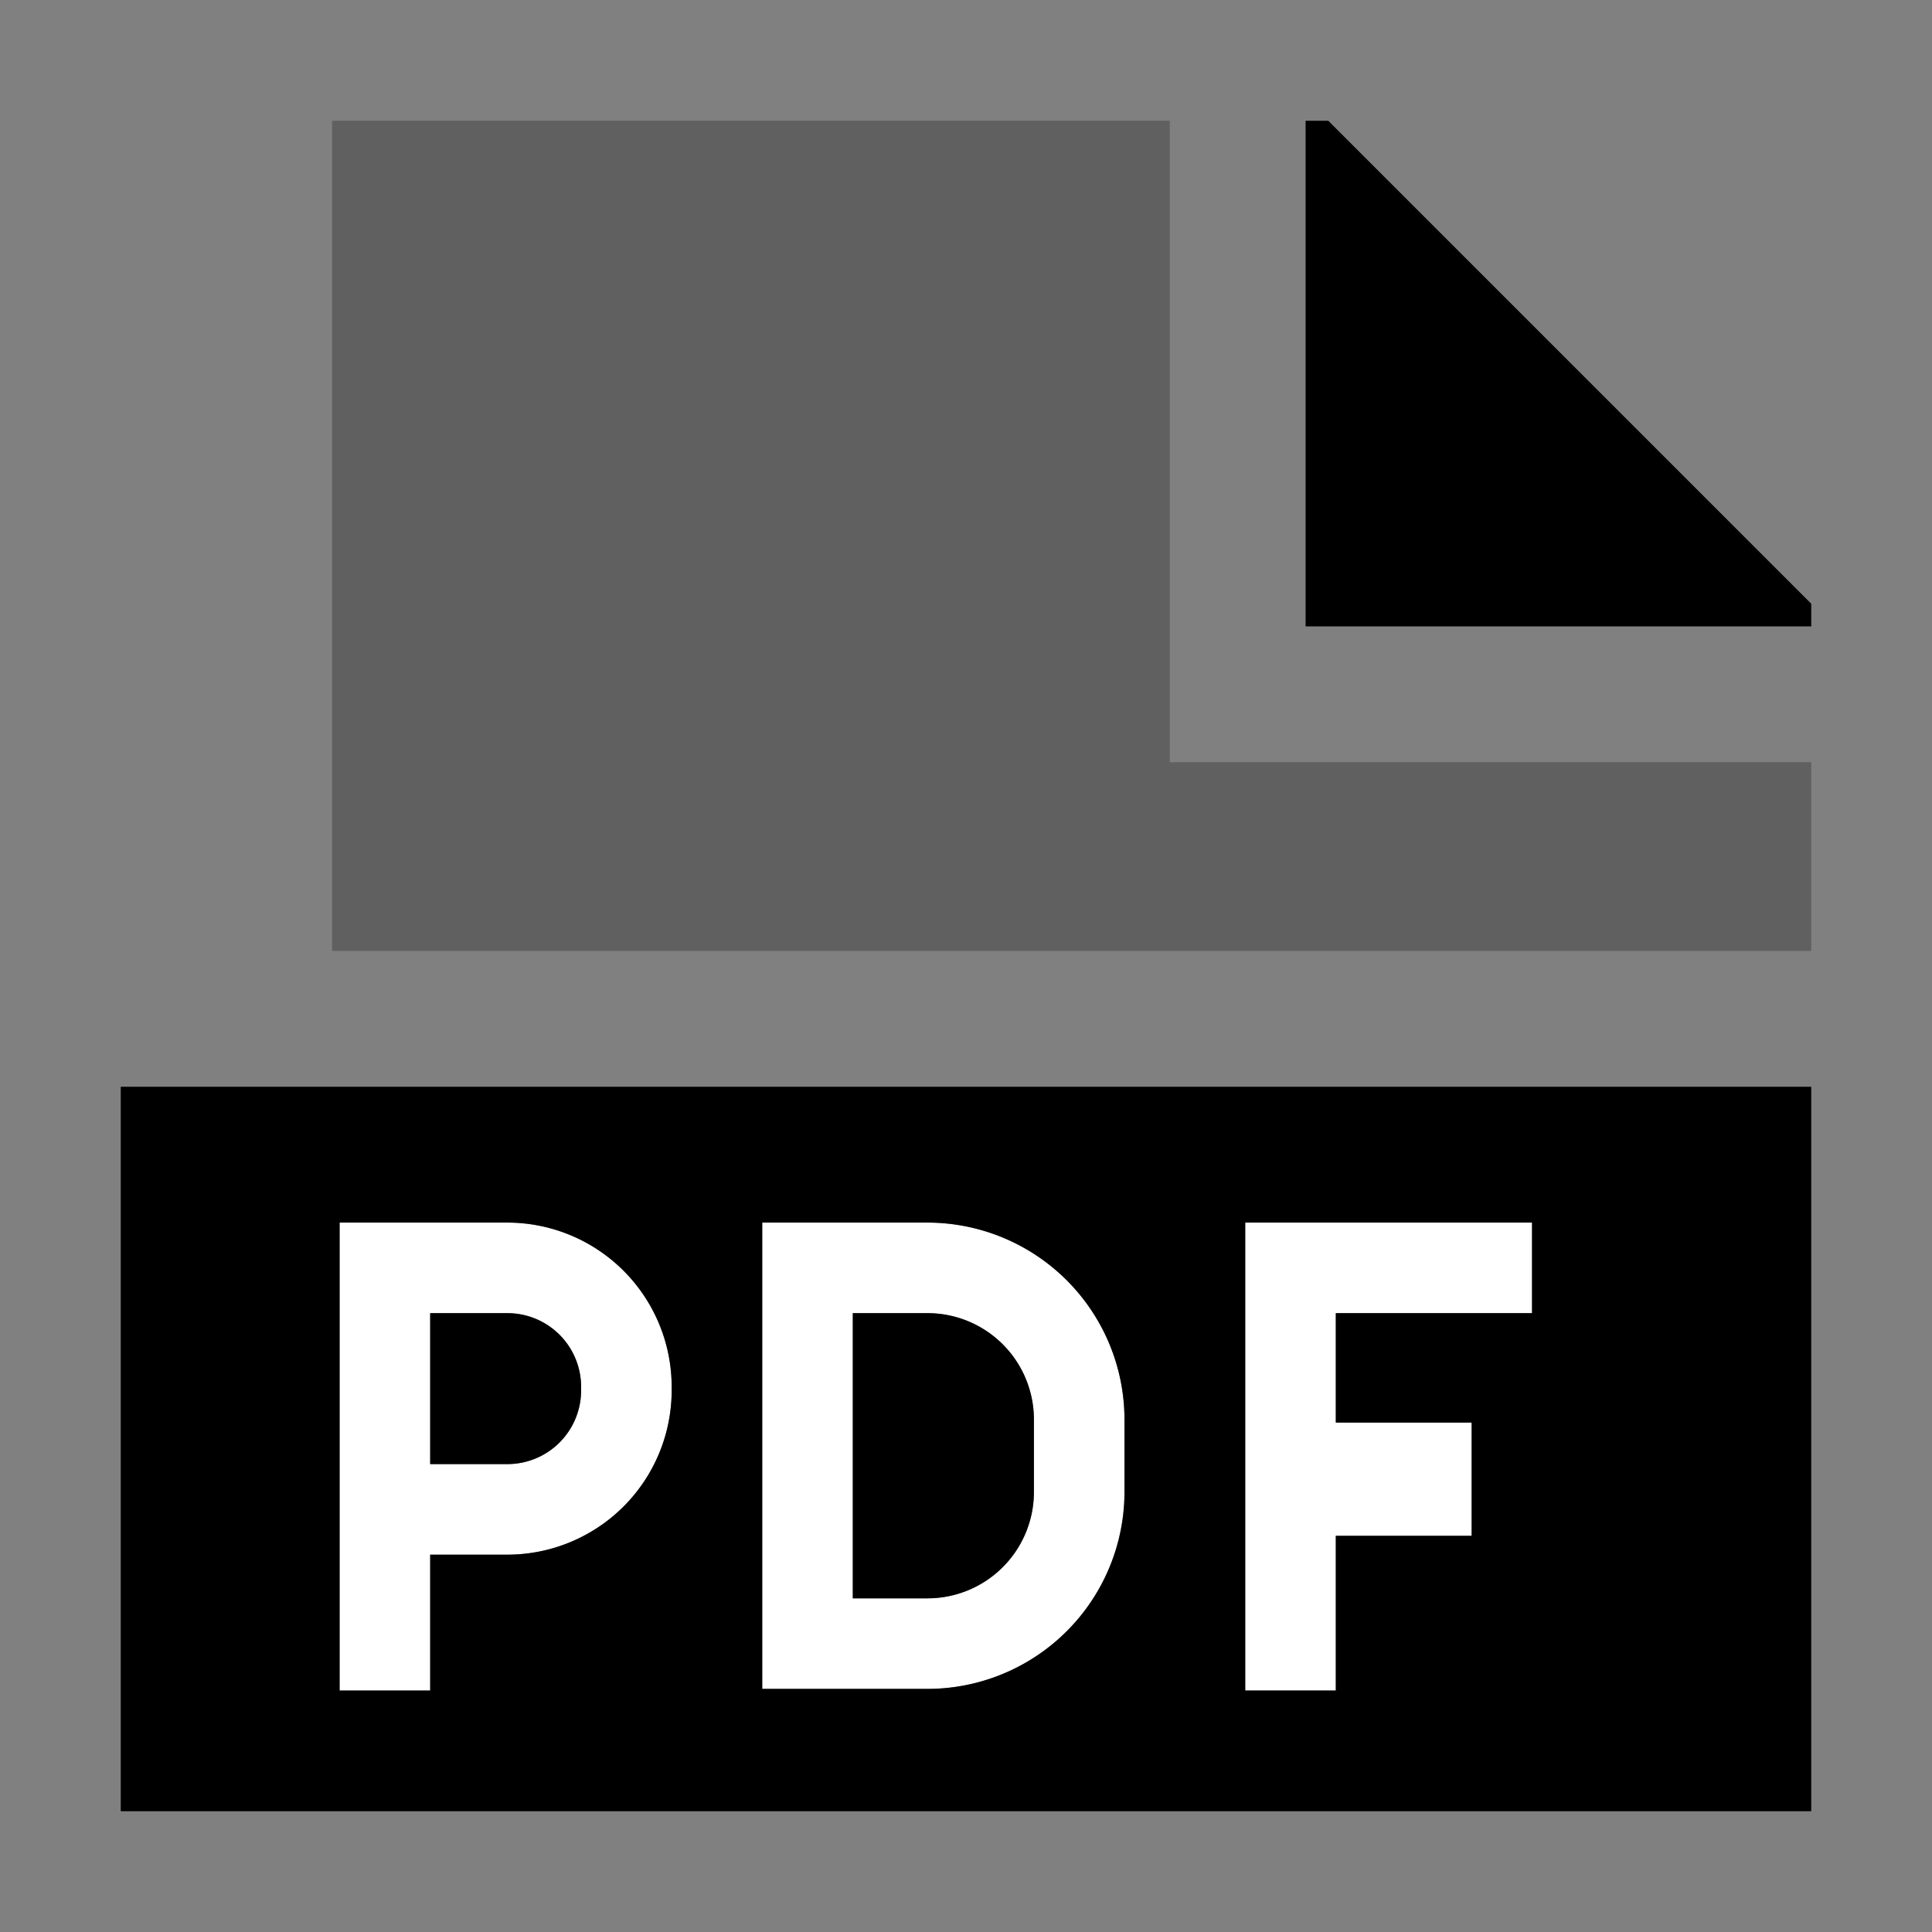 <svg xmlns="http://www.w3.org/2000/svg" id="export" viewBox="0 0 512 512">
  <rect x="0" y="0" width="512" height="512" fill="#808080" stroke="none"/>
  <defs>
    <style>
      .cls-2{fill:currentColor}.cls-3{fill:#fff}
    </style>
  </defs>
  <polygon points="480 202 310 202 310 32 88 32 88 252 480 252 480 202" class="cls-2" opacity=".25"/>
  <polygon points="480 166 480 160 352 32 346 32 346 166 480 166" class="cls-2"/>
  <path d="M298,395.408V376.166A52.226,52.226,0,0,0,245.833,324H202V447.575h43.834A52.226,52.226,0,0,0,298,395.408ZM226,348h19.834A28.198,28.198,0,0,1,274,376.166v19.241a28.199,28.199,0,0,1-28.166,28.167H226Z" class="cls-3"/>
  <polygon points="354 407 390 407 390 377 354 377 354 348 406 348 406 324 330 324 330 448 354 448 354 407" class="cls-3"/>
  <path d="M114,412h20.5A43.55,43.55,0,0,0,178,368.5v-1A43.55,43.55,0,0,0,134.5,324H90V448h24Zm0-64h20.5A19.522,19.522,0,0,1,154,367.5v1A19.522,19.522,0,0,1,134.5,388H114Z" class="cls-3"/>
  <path d="M32,288V480H480V288ZM90,448V324h44.5A43.55,43.55,0,0,1,178,367.5v1A43.55,43.55,0,0,1,134.5,412H114v36Zm112-.425V324h43.834A52.226,52.226,0,0,1,298,376.166v19.241a52.226,52.226,0,0,1-52.166,52.167ZM406,348H354v29h36v30H354v41H330V324h76Z" class="cls-2"/>
  <path d="M154,368.5v-1A19.522,19.522,0,0,0,134.5,348H114v40h20.5A19.522,19.522,0,0,0,154,368.5Z" class="cls-2"/>
  <path d="M245.833,348H226v75.575h19.834A28.199,28.199,0,0,0,274,395.408V376.166A28.198,28.198,0,0,0,245.833,348Z" class="cls-2"/>
</svg>
